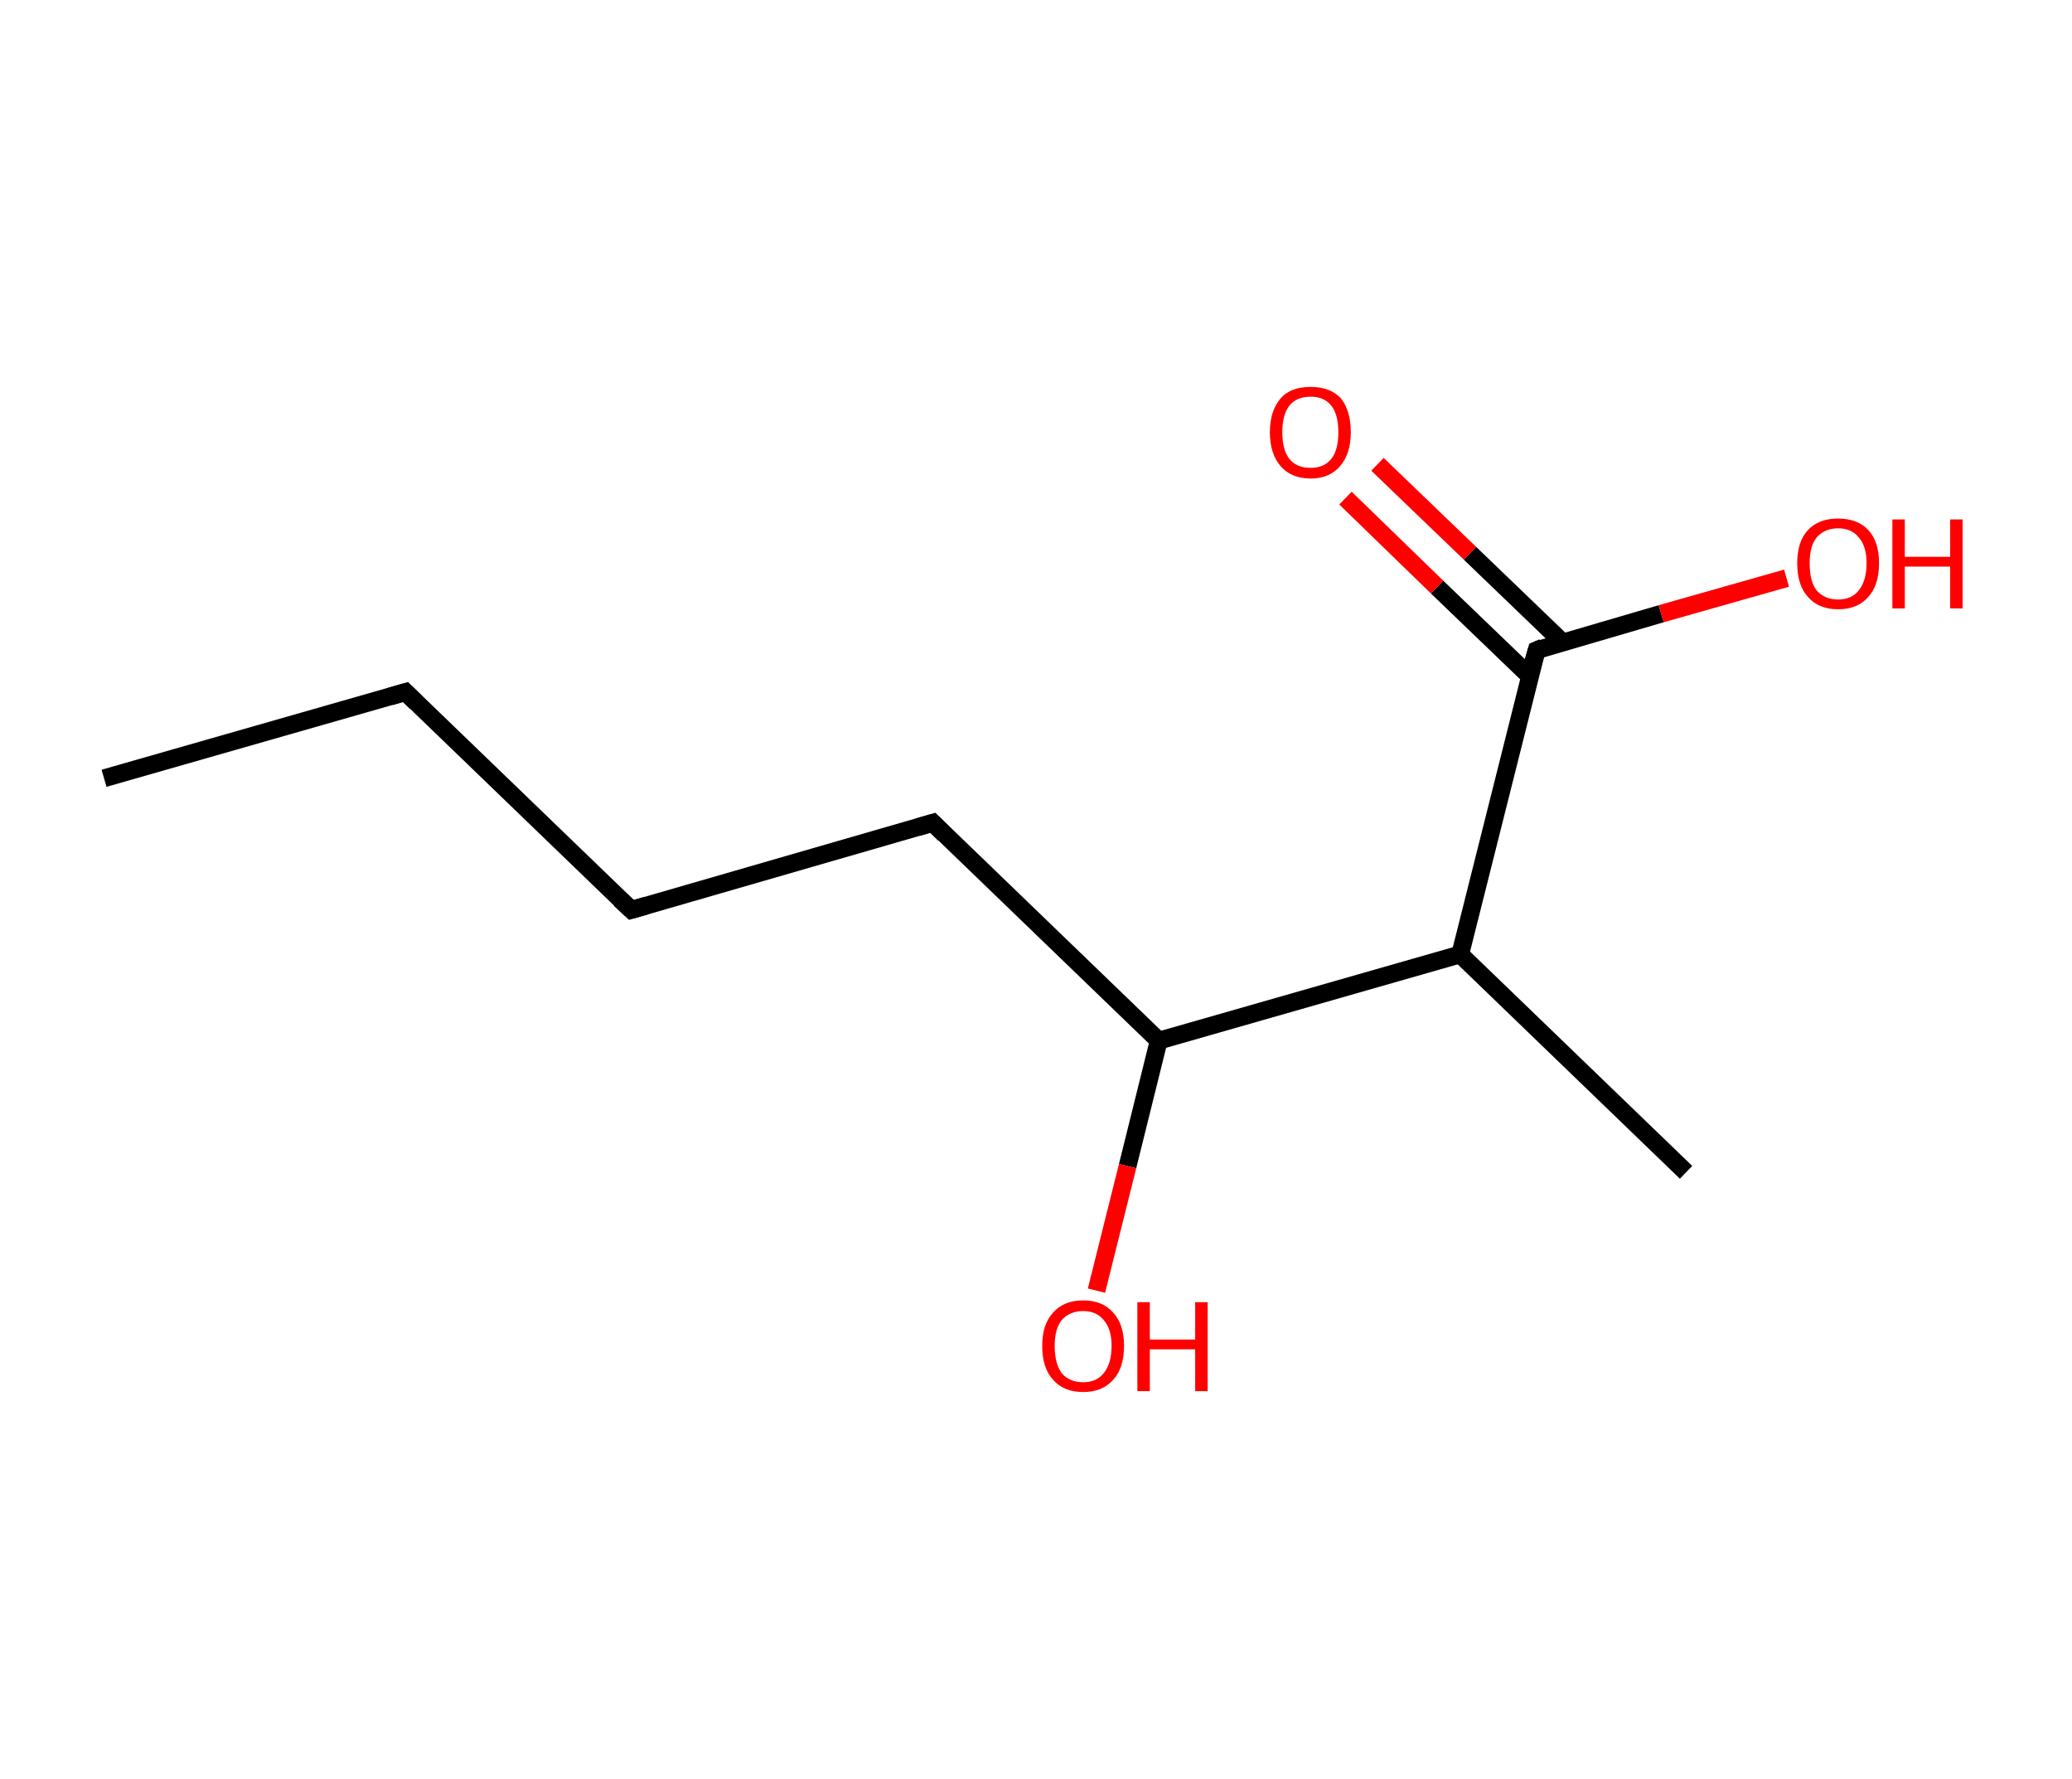 <?xml version='1.0' encoding='ASCII' standalone='yes'?>
<svg xmlns="http://www.w3.org/2000/svg" xmlns:rdkit="http://www.rdkit.org/xml" xmlns:xlink="http://www.w3.org/1999/xlink" version="1.1" baseProfile="full" xml:space="preserve" width="233px" height="200px" viewBox="0 0 233 200">
<!-- END OF HEADER -->
<rect style="opacity:1.0;fill:#FFFFFF;stroke:none" width="233.0" height="200.0" x="0.0" y="0.0"> </rect>
<path class="bond-0 atom-0 atom-1" d="M 11.7,87.5 L 45.6,77.8" style="fill:none;fill-rule:evenodd;stroke:#000000;stroke-width:2.0px;stroke-linecap:butt;stroke-linejoin:miter;stroke-opacity:1"/>
<path class="bond-1 atom-1 atom-2" d="M 45.6,77.8 L 71.0,102.3" style="fill:none;fill-rule:evenodd;stroke:#000000;stroke-width:2.0px;stroke-linecap:butt;stroke-linejoin:miter;stroke-opacity:1"/>
<path class="bond-2 atom-2 atom-3" d="M 71.0,102.3 L 104.9,92.5" style="fill:none;fill-rule:evenodd;stroke:#000000;stroke-width:2.0px;stroke-linecap:butt;stroke-linejoin:miter;stroke-opacity:1"/>
<path class="bond-3 atom-3 atom-4" d="M 104.9,92.5 L 130.3,117.0" style="fill:none;fill-rule:evenodd;stroke:#000000;stroke-width:2.0px;stroke-linecap:butt;stroke-linejoin:miter;stroke-opacity:1"/>
<path class="bond-4 atom-4 atom-5" d="M 130.3,117.0 L 126.8,131.1" style="fill:none;fill-rule:evenodd;stroke:#000000;stroke-width:2.0px;stroke-linecap:butt;stroke-linejoin:miter;stroke-opacity:1"/>
<path class="bond-4 atom-4 atom-5" d="M 126.8,131.1 L 123.3,145.1" style="fill:none;fill-rule:evenodd;stroke:#FF0000;stroke-width:2.0px;stroke-linecap:butt;stroke-linejoin:miter;stroke-opacity:1"/>
<path class="bond-5 atom-4 atom-6" d="M 130.3,117.0 L 164.2,107.3" style="fill:none;fill-rule:evenodd;stroke:#000000;stroke-width:2.0px;stroke-linecap:butt;stroke-linejoin:miter;stroke-opacity:1"/>
<path class="bond-6 atom-6 atom-7" d="M 164.2,107.3 L 189.6,131.8" style="fill:none;fill-rule:evenodd;stroke:#000000;stroke-width:2.0px;stroke-linecap:butt;stroke-linejoin:miter;stroke-opacity:1"/>
<path class="bond-7 atom-6 atom-8" d="M 164.2,107.3 L 172.8,73.1" style="fill:none;fill-rule:evenodd;stroke:#000000;stroke-width:2.0px;stroke-linecap:butt;stroke-linejoin:miter;stroke-opacity:1"/>
<path class="bond-8 atom-8 atom-9" d="M 175.7,72.2 L 165.3,62.2" style="fill:none;fill-rule:evenodd;stroke:#000000;stroke-width:2.0px;stroke-linecap:butt;stroke-linejoin:miter;stroke-opacity:1"/>
<path class="bond-8 atom-8 atom-9" d="M 165.3,62.2 L 154.9,52.2" style="fill:none;fill-rule:evenodd;stroke:#FF0000;stroke-width:2.0px;stroke-linecap:butt;stroke-linejoin:miter;stroke-opacity:1"/>
<path class="bond-8 atom-8 atom-9" d="M 172.0,76.0 L 161.6,66.0" style="fill:none;fill-rule:evenodd;stroke:#000000;stroke-width:2.0px;stroke-linecap:butt;stroke-linejoin:miter;stroke-opacity:1"/>
<path class="bond-8 atom-8 atom-9" d="M 161.6,66.0 L 151.3,56.0" style="fill:none;fill-rule:evenodd;stroke:#FF0000;stroke-width:2.0px;stroke-linecap:butt;stroke-linejoin:miter;stroke-opacity:1"/>
<path class="bond-9 atom-8 atom-10" d="M 172.8,73.1 L 186.8,69.0" style="fill:none;fill-rule:evenodd;stroke:#000000;stroke-width:2.0px;stroke-linecap:butt;stroke-linejoin:miter;stroke-opacity:1"/>
<path class="bond-9 atom-8 atom-10" d="M 186.8,69.0 L 200.9,65.0" style="fill:none;fill-rule:evenodd;stroke:#FF0000;stroke-width:2.0px;stroke-linecap:butt;stroke-linejoin:miter;stroke-opacity:1"/>
<path d="M 43.9,78.3 L 45.6,77.8 L 46.8,79.0" style="fill:none;stroke:#000000;stroke-width:2.0px;stroke-linecap:butt;stroke-linejoin:miter;stroke-opacity:1;"/>
<path d="M 69.7,101.1 L 71.0,102.3 L 72.7,101.8" style="fill:none;stroke:#000000;stroke-width:2.0px;stroke-linecap:butt;stroke-linejoin:miter;stroke-opacity:1;"/>
<path d="M 103.2,93.0 L 104.9,92.5 L 106.2,93.8" style="fill:none;stroke:#000000;stroke-width:2.0px;stroke-linecap:butt;stroke-linejoin:miter;stroke-opacity:1;"/>
<path d="M 172.3,74.8 L 172.8,73.1 L 173.5,72.8" style="fill:none;stroke:#000000;stroke-width:2.0px;stroke-linecap:butt;stroke-linejoin:miter;stroke-opacity:1;"/>
<path class="atom-5" d="M 117.2 151.3 Q 117.2 148.9, 118.4 147.6 Q 119.6 146.2, 121.8 146.2 Q 124.0 146.2, 125.2 147.6 Q 126.4 148.9, 126.4 151.3 Q 126.4 153.8, 125.2 155.1 Q 124.0 156.5, 121.8 156.5 Q 119.6 156.5, 118.4 155.1 Q 117.2 153.8, 117.2 151.3 M 121.8 155.4 Q 123.3 155.4, 124.1 154.4 Q 125.0 153.3, 125.0 151.3 Q 125.0 149.4, 124.1 148.4 Q 123.3 147.4, 121.8 147.4 Q 120.3 147.4, 119.4 148.4 Q 118.6 149.4, 118.6 151.3 Q 118.6 153.3, 119.4 154.4 Q 120.3 155.4, 121.8 155.4 " fill="#FF0000"/>
<path class="atom-5" d="M 127.9 146.4 L 129.3 146.4 L 129.3 150.6 L 134.4 150.6 L 134.4 146.4 L 135.8 146.4 L 135.8 156.4 L 134.4 156.4 L 134.4 151.7 L 129.3 151.7 L 129.3 156.4 L 127.9 156.4 L 127.9 146.4 " fill="#FF0000"/>
<path class="atom-9" d="M 142.8 48.6 Q 142.8 46.2, 144.0 44.8 Q 145.1 43.5, 147.4 43.5 Q 149.6 43.5, 150.8 44.8 Q 151.9 46.2, 151.9 48.6 Q 151.9 51.0, 150.7 52.4 Q 149.5 53.8, 147.4 53.8 Q 145.2 53.8, 144.0 52.4 Q 142.8 51.0, 142.8 48.6 M 147.4 52.6 Q 148.9 52.6, 149.7 51.6 Q 150.5 50.6, 150.5 48.6 Q 150.5 46.6, 149.7 45.6 Q 148.9 44.6, 147.4 44.6 Q 145.8 44.6, 145.0 45.6 Q 144.2 46.6, 144.2 48.6 Q 144.2 50.6, 145.0 51.6 Q 145.8 52.6, 147.4 52.6 " fill="#FF0000"/>
<path class="atom-10" d="M 202.1 63.3 Q 202.1 60.9, 203.3 59.6 Q 204.5 58.3, 206.7 58.3 Q 208.9 58.3, 210.1 59.6 Q 211.3 60.9, 211.3 63.3 Q 211.3 65.8, 210.1 67.1 Q 208.9 68.5, 206.7 68.5 Q 204.5 68.5, 203.3 67.1 Q 202.1 65.8, 202.1 63.3 M 206.7 67.4 Q 208.2 67.4, 209.0 66.4 Q 209.9 65.3, 209.9 63.3 Q 209.9 61.4, 209.0 60.4 Q 208.2 59.4, 206.7 59.4 Q 205.2 59.4, 204.3 60.4 Q 203.5 61.4, 203.5 63.3 Q 203.5 65.4, 204.3 66.4 Q 205.2 67.4, 206.7 67.4 " fill="#FF0000"/>
<path class="atom-10" d="M 212.8 58.4 L 214.2 58.4 L 214.2 62.6 L 219.3 62.6 L 219.3 58.4 L 220.7 58.4 L 220.7 68.4 L 219.3 68.4 L 219.3 63.7 L 214.2 63.7 L 214.2 68.4 L 212.8 68.4 L 212.8 58.4 " fill="#FF0000"/>
</svg>
